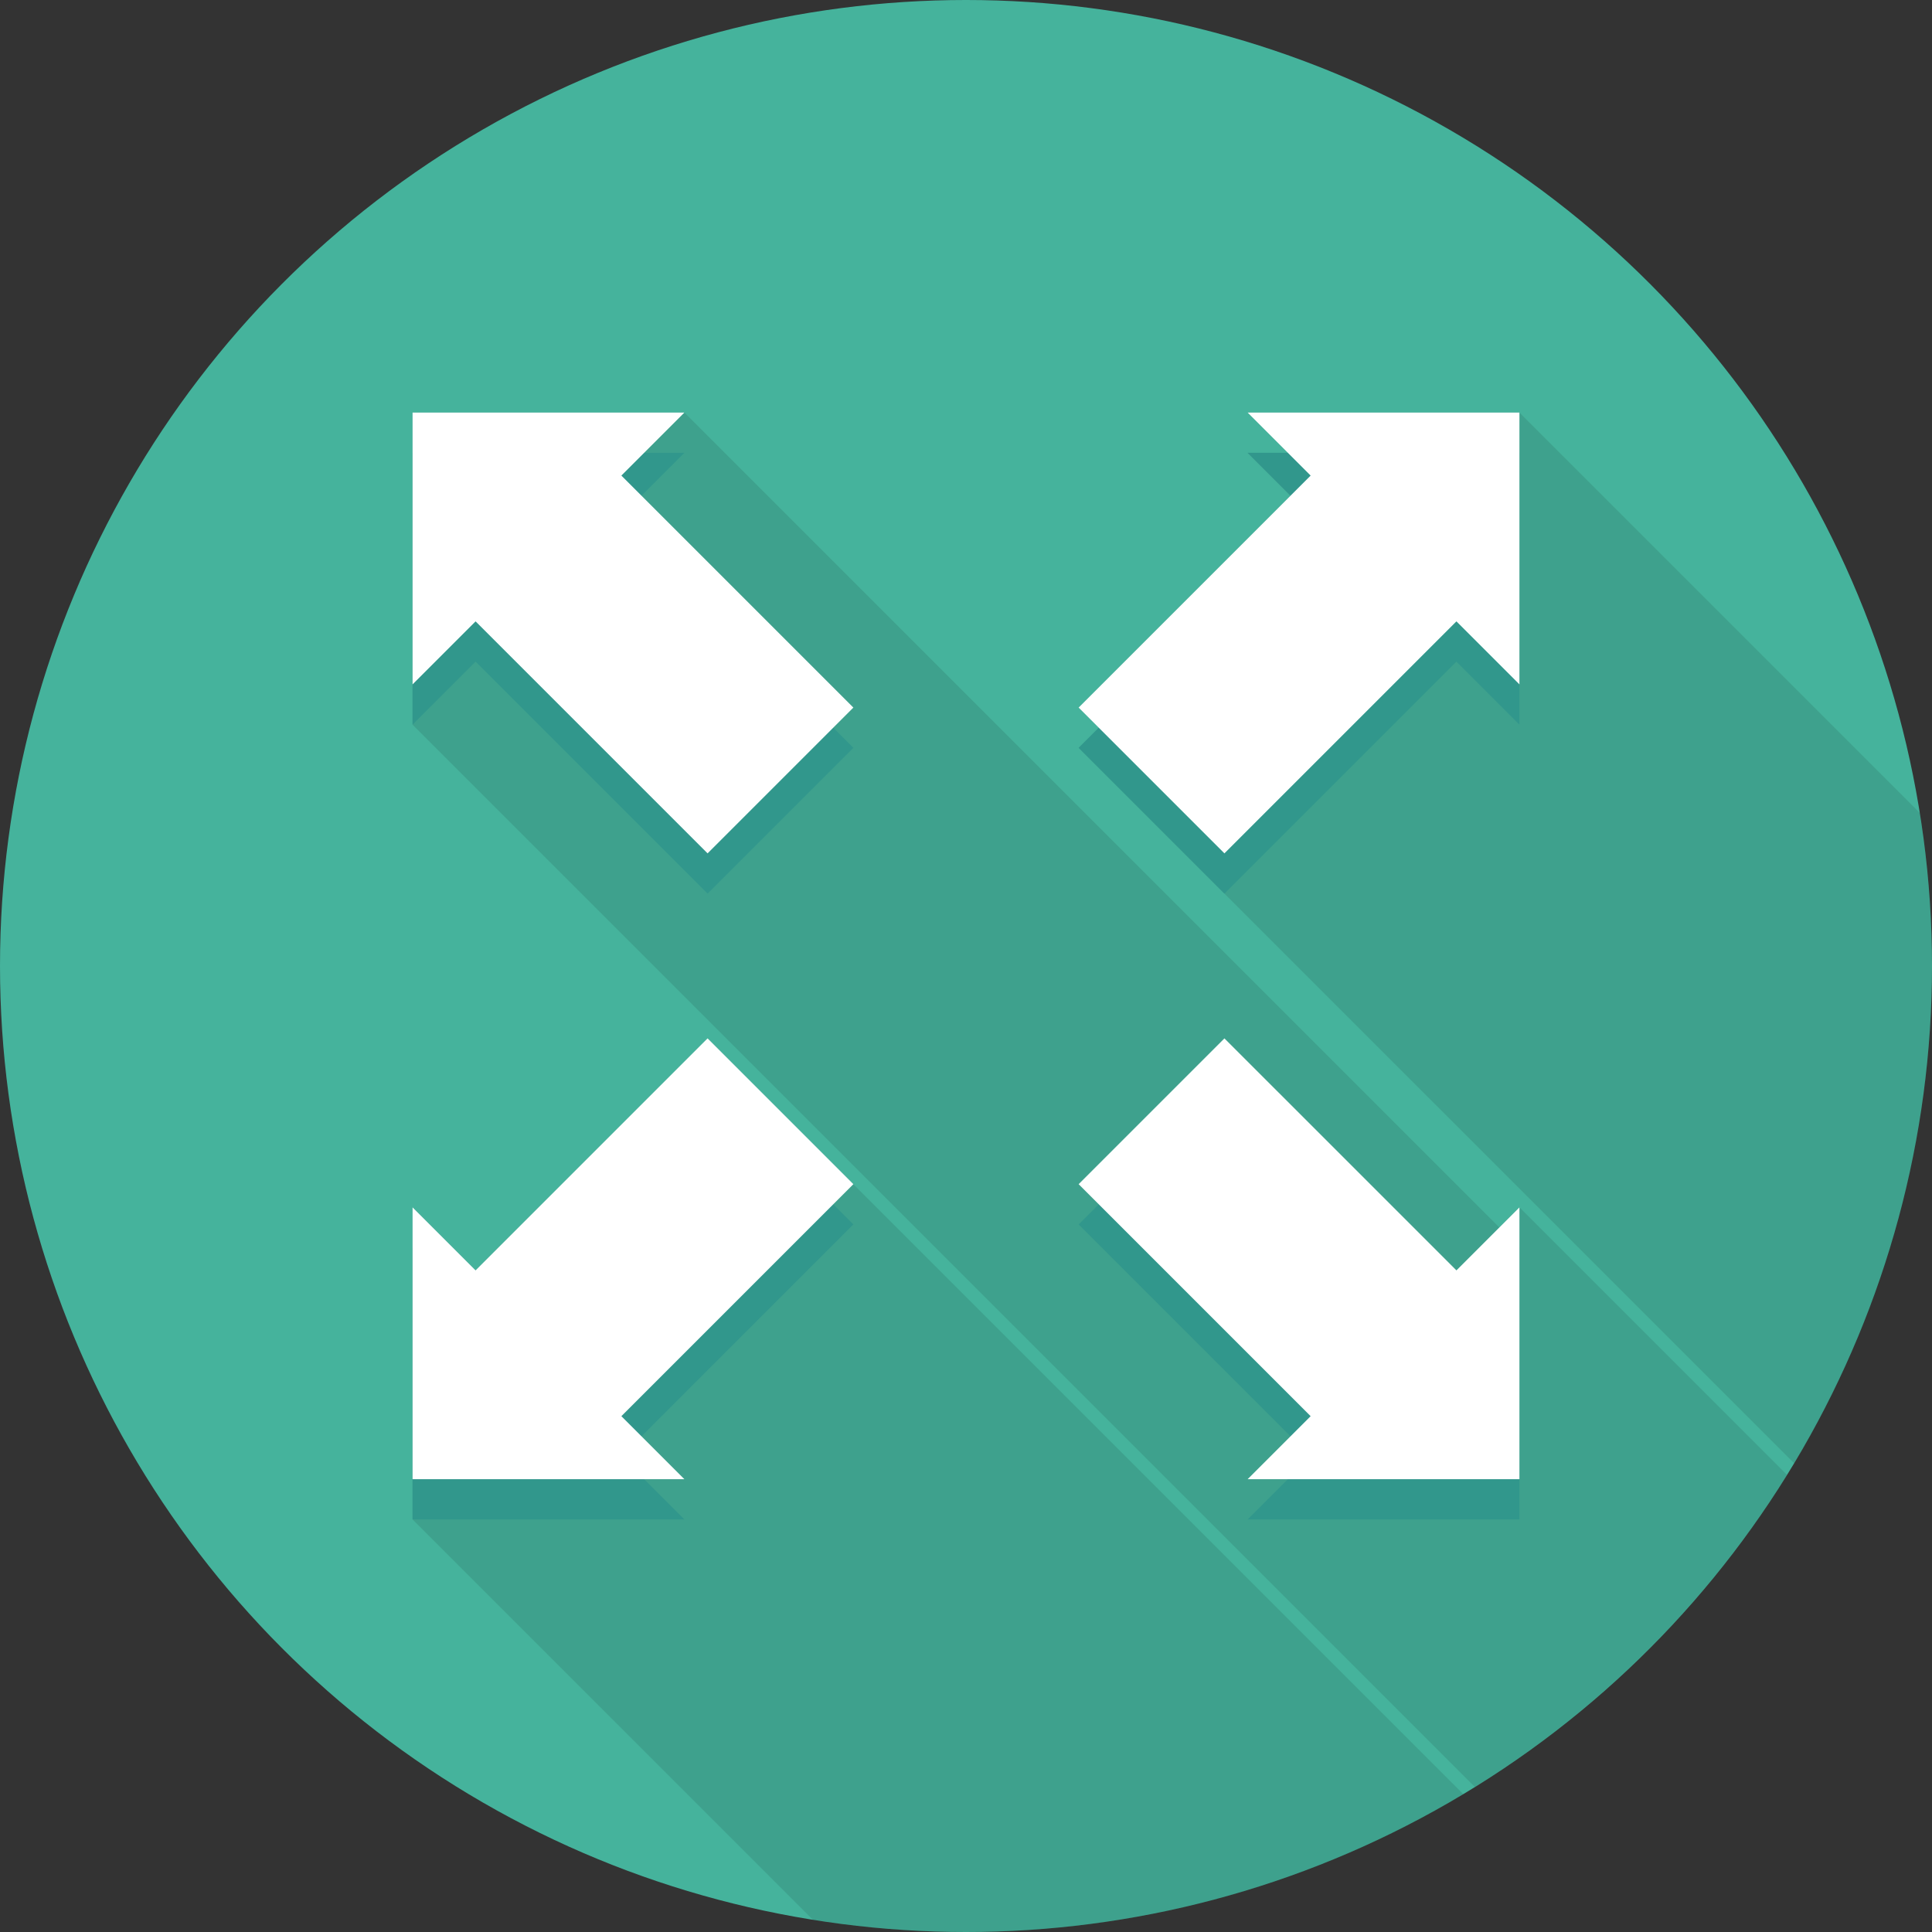 <?xml version="1.0" encoding="iso-8859-1"?>
<!-- Generator: Adobe Illustrator 19.0.0, SVG Export Plug-In . SVG Version: 6.00 Build 0)  -->
<svg xmlns="http://www.w3.org/2000/svg" xmlns:xlink="http://www.w3.org/1999/xlink" version="1.1" id="Capa_1" x="0px" y="0px" viewBox="0 0 384 384" style="enable-background:new 0 0 384 384;" xml:space="preserve">
<rect x="0" y="0" width="384" height="384" fill="#333333" stroke="none"/>
<circle style="fill:#45B39C;" cx="192" cy="192" r="192"/>
<path style="opacity:0.1;enable-background:new    ;" d="M140.64,206.4l-46.12,46.08L82,239.96V302l79.577,79.576  C171.488,383.155,181.644,384,192,384c36.159,0,69.973-10.011,98.851-27.39L169.6,235.36L140.64,206.4z"/>
<path style="opacity:0.1;enable-background:new    ;" d="M298,243.96L136.04,82H82v62.04l211.146,211.146  c25.152-15.623,46.417-36.888,62.04-62.04L302,239.96L298,243.96z"/>
<path style="opacity:0.1;enable-background:new    ;" d="M381.576,161.577L302,82h-54.04l8,8h-8l8.52,8.52l-42.08,42.12l4,4l-4,4  L356.611,290.85C373.99,261.973,384,228.159,384,192C384,181.644,383.155,171.488,381.576,161.577z"/>
<g>
	<polygon style="fill:#31978C;" points="302,90 302,144.025 289.476,131.501 243.364,177.612 214.388,148.636 260.499,102.524    247.975,90  "/>
	<polygon style="fill:#31978C;" points="82,90 82,144.026 94.525,131.502 140.637,177.614 169.614,148.637 123.502,102.524    136.026,90  "/>
	<polygon style="fill:#31978C;" points="302,302 302,247.975 289.476,260.499 243.364,214.388 214.388,243.364 260.499,289.476    247.975,302  "/>
	<polygon style="fill:#31978C;" points="82,302 82,247.974 94.525,260.498 140.637,214.386 169.614,243.363 123.502,289.476    136.026,302  "/>
</g>
<g>
	<polygon style="fill:#FFFFFF;" points="302,82 302,136.025 289.476,123.501 243.364,169.612 214.388,140.636 260.499,94.524    247.975,82  "/>
	<polygon style="fill:#FFFFFF;" points="82,82 82,136.026 94.525,123.502 140.637,169.614 169.614,140.637 123.502,94.524    136.026,82  "/>
	<polygon style="fill:#FFFFFF;" points="302,294 302,239.975 289.476,252.499 243.364,206.388 214.388,235.364 260.499,281.476    247.975,294  "/>
	<polygon style="fill:#FFFFFF;" points="82,294 82,239.974 94.525,252.498 140.637,206.386 169.614,235.363 123.502,281.476    136.026,294  "/>
</g>
<g>
</g>
<g>
</g>
<g>
</g>
<g>
</g>
<g>
</g>
<g>
</g>
<g>
</g>
<g>
</g>
<g>
</g>
<g>
</g>
<g>
</g>
<g>
</g>
<g>
</g>
<g>
</g>
<g>
</g>
</svg>
